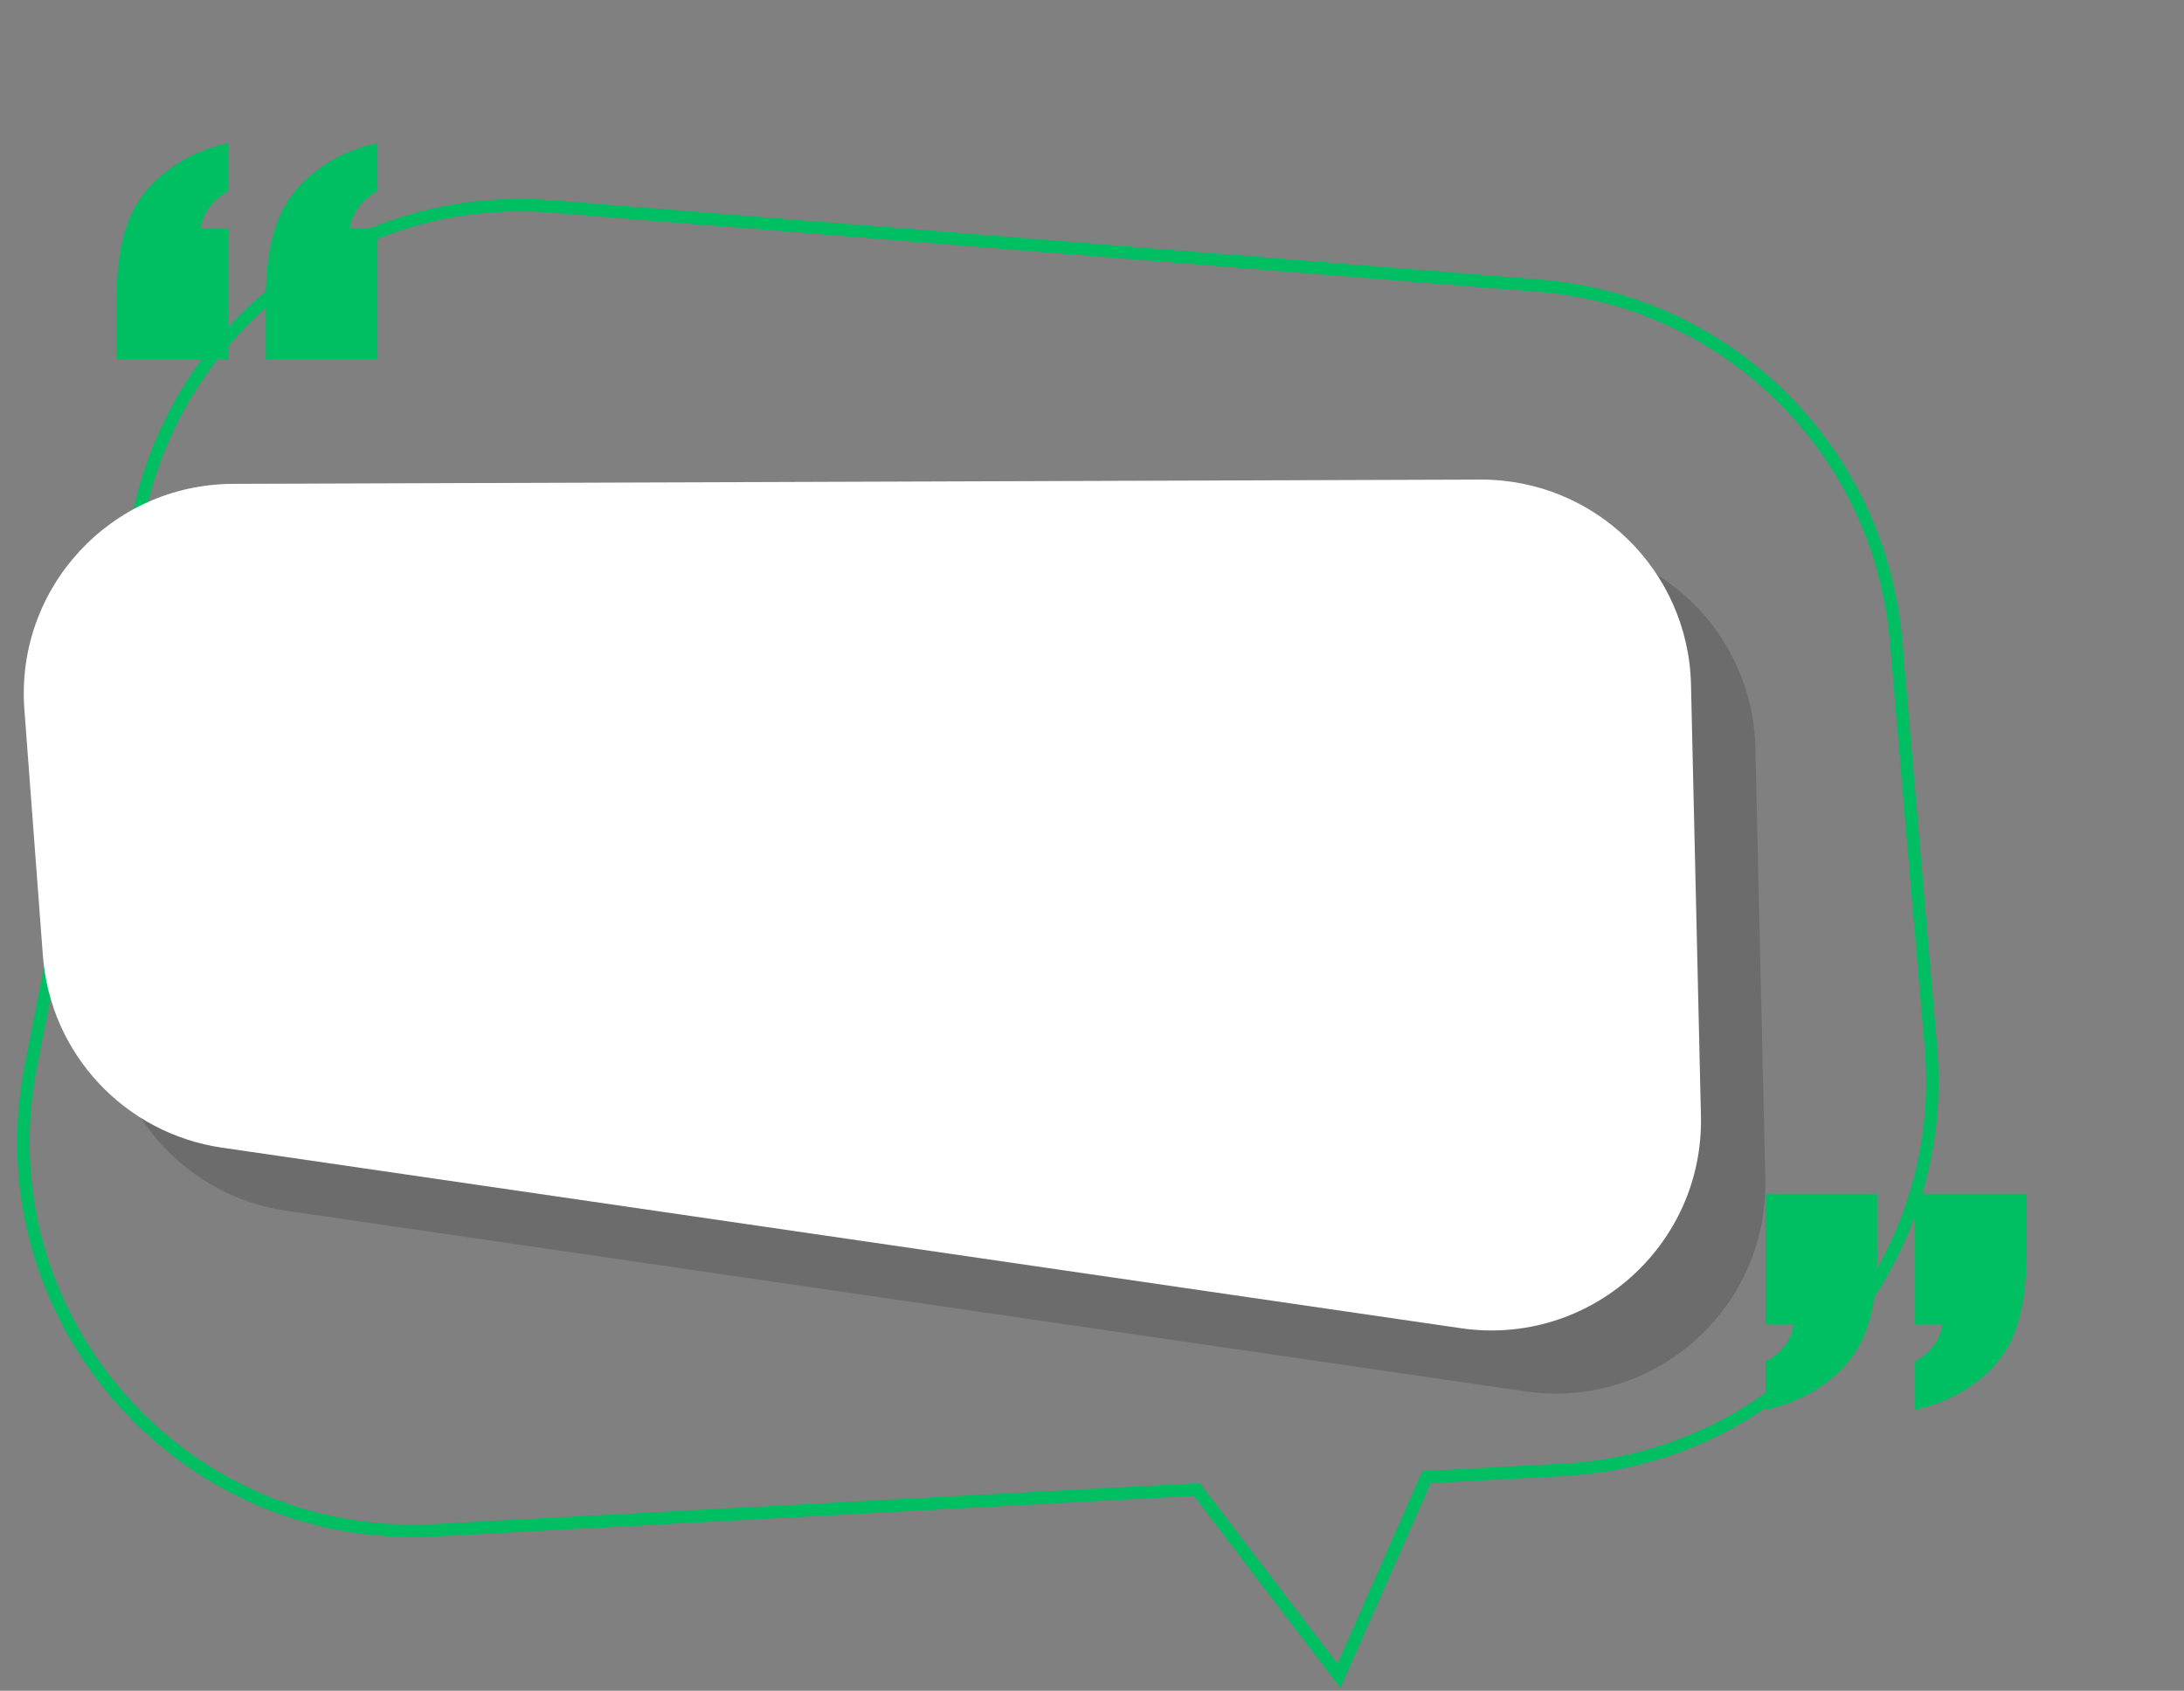 <svg width="350" height="271" viewBox="0 0 350 271" fill="none" xmlns="http://www.w3.org/2000/svg">
<rect x="0" y="0" width="350" height="271" fill="#808080" stroke="none"/>
<path d="M309.439 167.905L303.849 102.697C301.243 72.296 277.049 48.232 246.636 45.791L88.342 33.085C56.687 30.545 28.168 52.167 22.071 83.334L4.932 170.939C-2.876 210.845 28.94 247.449 69.544 245.276L191.788 238.733L214.573 268.605L228.606 236.762L250.567 235.586C285.782 233.7 312.449 203.041 309.439 167.905Z" stroke="#00BF62" stroke-width="2" stroke-miterlimit="10"/>
<path opacity="0.2" d="M14.223 123.817L17.193 163.317C18.373 179.015 30.289 191.794 45.868 194.064L244.443 223.012C265.036 226.014 283.384 209.775 282.903 188.969L281.31 119.836C280.889 101.529 265.894 86.928 247.583 86.99L47.633 87.678C28.119 87.742 12.761 104.356 14.223 123.817Z" fill="#231F20"/>
<path d="M3.906 113.697L6.875 153.198C8.056 168.896 19.972 181.675 35.551 183.947L234.125 212.893C254.719 215.895 273.067 199.656 272.586 178.85L270.993 109.717C270.572 91.41 255.577 76.809 237.266 76.871L37.315 77.556C17.801 77.624 2.443 94.237 3.906 113.697Z" fill="white"/>
<path d="M18.668 57.584V48.002C18.668 42.979 19.272 38.861 20.486 35.644C21.697 32.427 23.767 29.697 26.699 27.45C29.629 25.203 32.922 23.705 36.578 22.956V30.621C33.978 32.119 32.503 34.123 32.15 36.636H36.578V57.586L18.668 57.584ZM42.591 57.584V48.002C42.591 42.979 43.196 38.861 44.409 35.644C45.62 32.427 47.68 29.697 50.589 27.45C53.496 25.203 56.802 23.705 60.502 22.956V30.621C57.902 32.119 56.427 34.123 56.074 36.636H60.502V57.586L42.591 57.584Z" fill="#00BF62"/>
<path d="M300.834 191.348V200.931C300.834 205.91 300.24 210.016 299.049 213.256C297.859 216.493 295.799 219.225 292.869 221.452C289.939 223.676 286.623 225.184 282.924 225.977V218.245C285.567 216.79 287.065 214.809 287.418 212.296H282.924V191.346H300.834V191.348ZM324.758 191.348V200.931C324.758 205.91 324.163 210.016 322.973 213.256C321.784 216.493 319.723 219.225 316.793 221.452C313.863 223.676 310.547 225.184 306.847 225.977V218.245C309.447 216.79 310.922 214.809 311.275 212.296H306.847V191.346H324.758V191.348Z" fill="#00BF62"/>
</svg>
